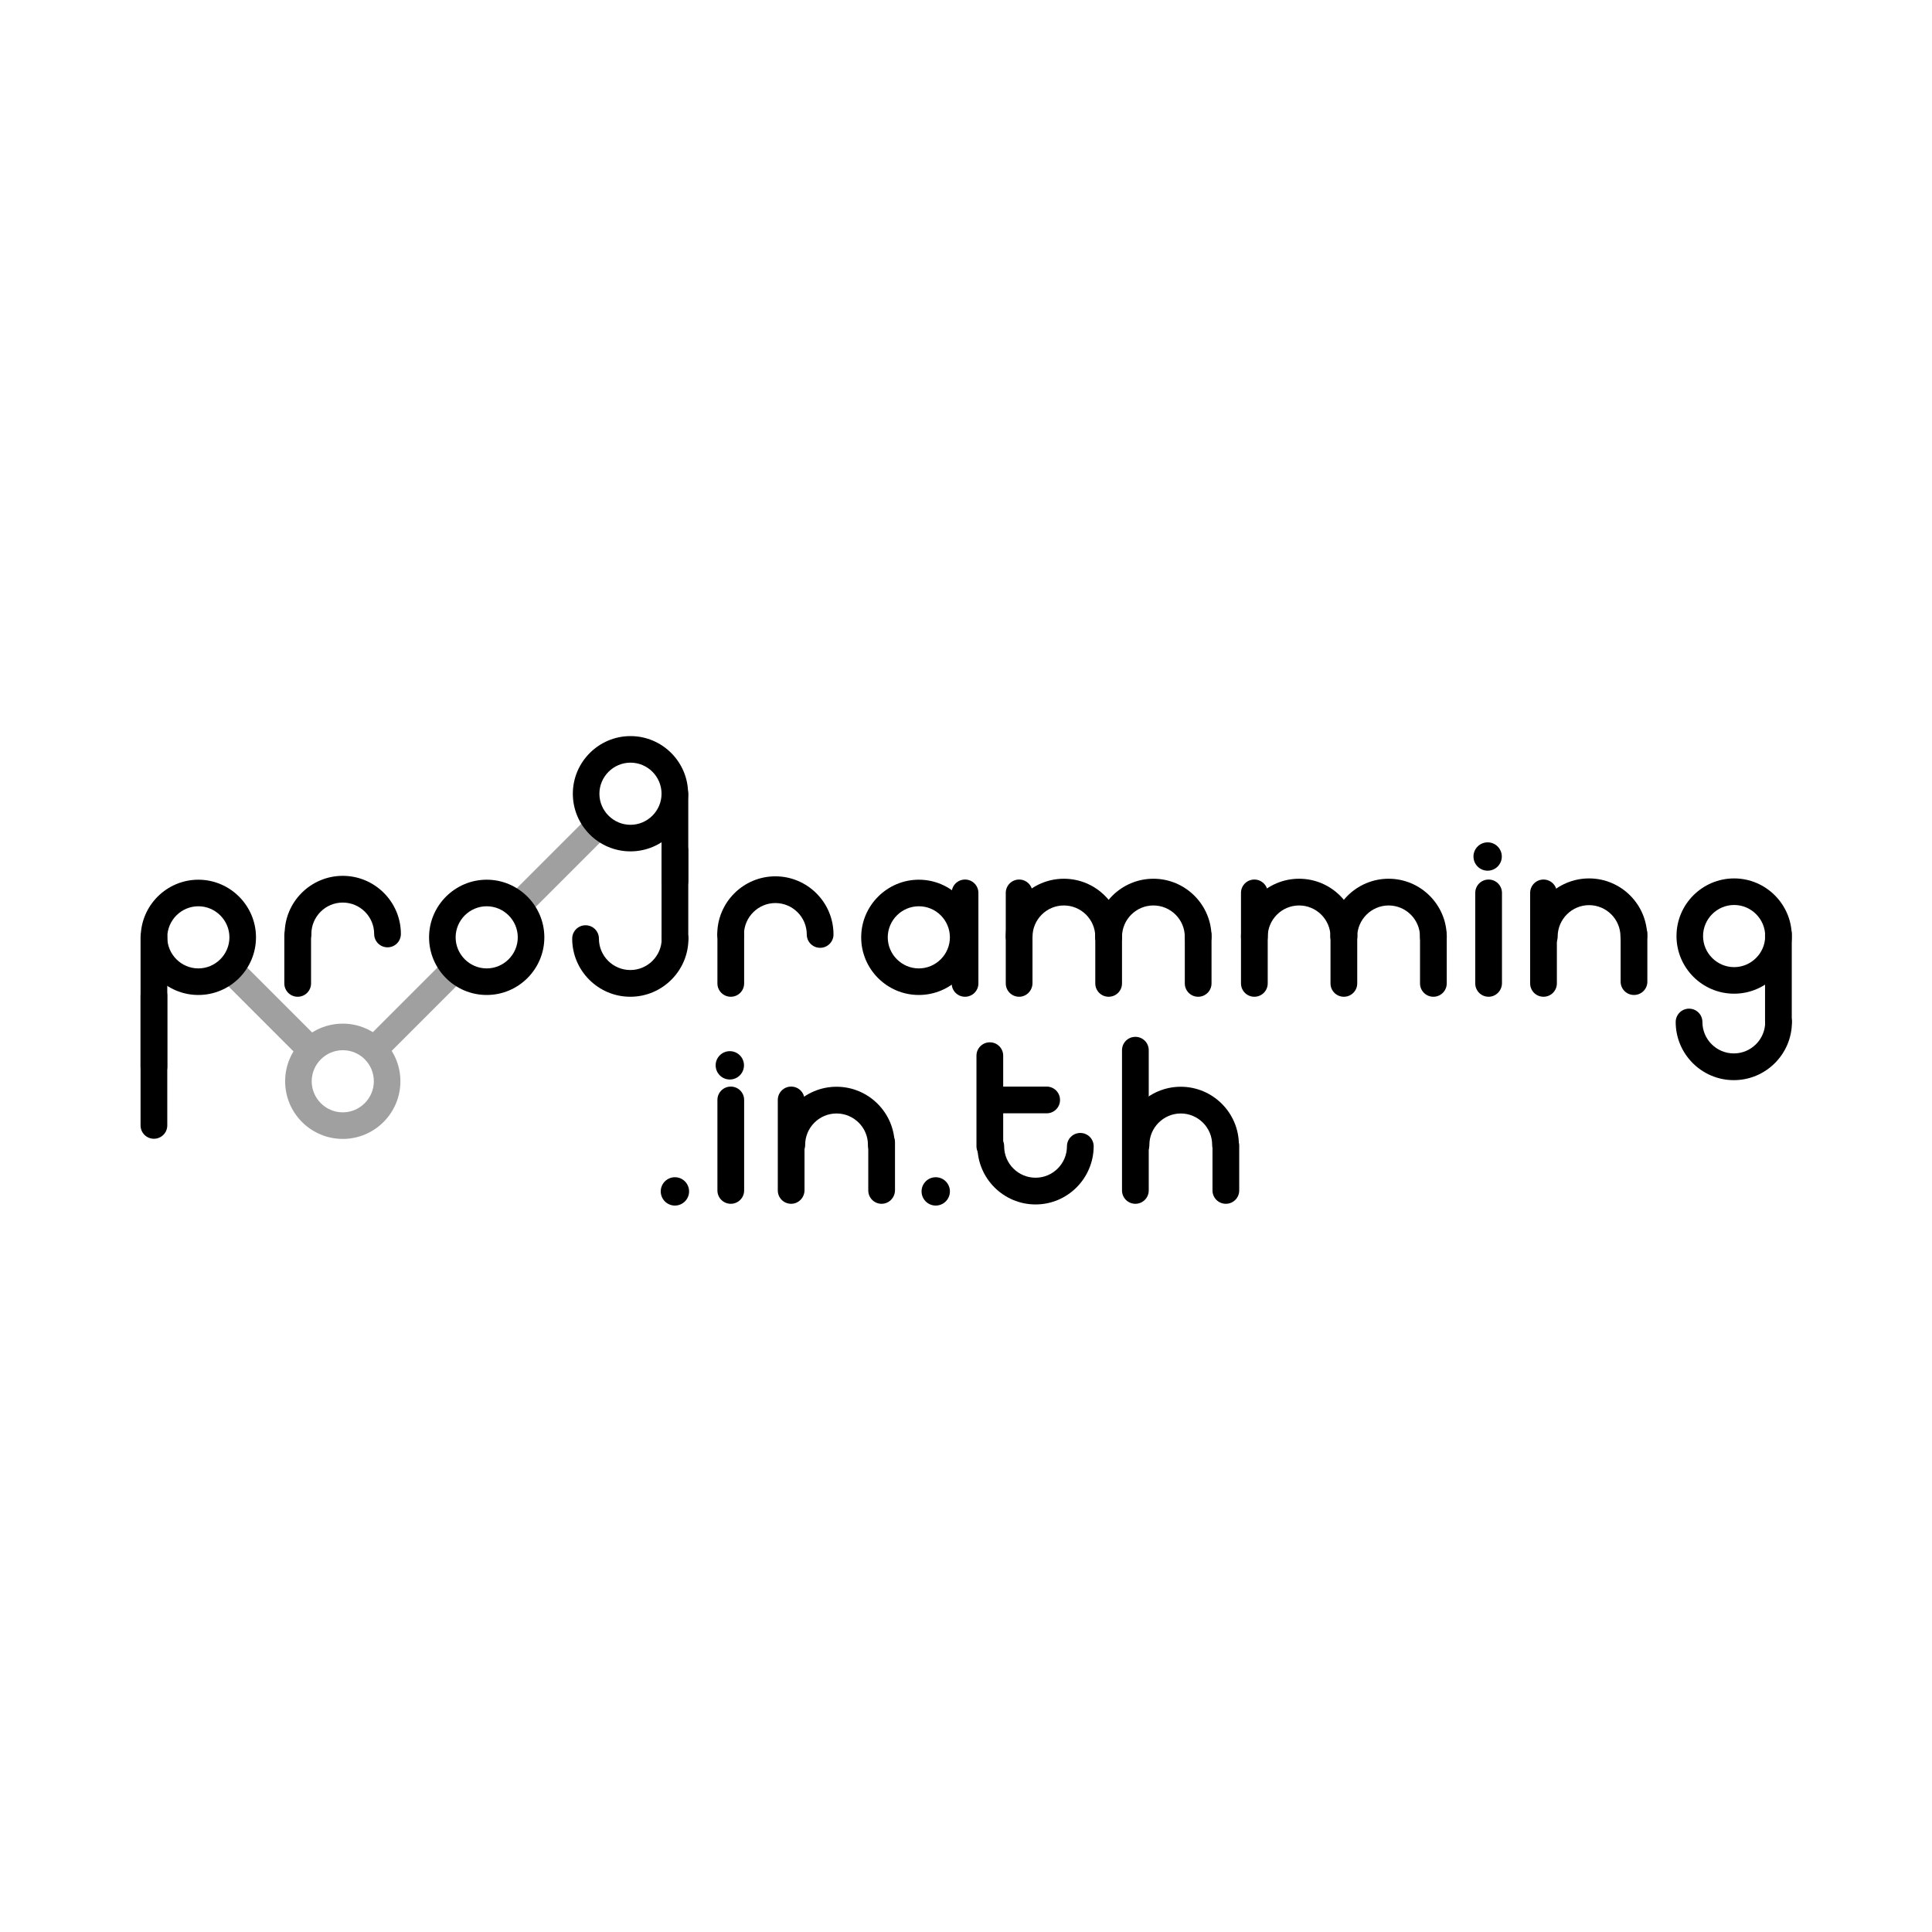 <?xml version="1.0" encoding="utf-8"?>
<!-- Generator: Adobe Illustrator 24.1.2, SVG Export Plug-In . SVG Version: 6.00 Build 0)  -->
<svg version="1.1" id="Layer_1" xmlns="http://www.w3.org/2000/svg" xmlns:xlink="http://www.w3.org/1999/xlink" x="0px" y="0px"
	 viewBox="0 0 1200 1200" style="enable-background:new 0 0 1200 1200;" xml:space="preserve">
<style type="text/css">
	.st0{fill:#FFFFFF;}
	.st1{fill:#A0A0A0;}
</style>
<rect class="st0" width="1200" height="1200"/>
<g>
	<g>
		<g>
			<g>
				<path d="M614.8,720.2c-4.6,0-8.3-3.7-8.3-8.3v-56.2c0-4.6,3.7-8.3,8.3-8.3s8.3,3.7,8.3,8.3v56.2
					C623.1,716.5,619.4,720.2,614.8,720.2z"/>
			</g>
			<g>
				<g>
					<g>
						<g>
							<path d="M643.2,748.1c-19.9,0-36.1-16.2-36.1-36.1c0-4.6,3.7-8.3,8.3-8.3c4.6,0,8.3,3.7,8.3,8.3c0,10.8,8.8,19.5,19.5,19.5
								c10.8,0,19.5-8.8,19.5-19.5c0-4.6,3.7-8.3,8.3-8.3s8.3,3.7,8.3,8.3C679.2,731.9,663.1,748.1,643.2,748.1z"/>
							<path d="M650.1,691.5h-32c-4.6,0-8.3-3.7-8.3-8.3c0-4.6,3.7-8.3,8.3-8.3h32c4.6,0,8.3,3.7,8.3,8.3
								C658.4,687.8,654.7,691.5,650.1,691.5z"/>
						</g>
					</g>
					<path d="M95.6,670.9c-4.6,0-8.3-3.7-8.3-8.3v-80.5c0-4.6,3.7-8.3,8.3-8.3s8.3,3.7,8.3,8.3v80.5
						C103.9,667.2,100.2,670.9,95.6,670.9z"/>
					<path d="M95.6,707.3c-4.6,0-8.3-3.7-8.3-8.3v-80.5c0-4.6,3.7-8.3,8.3-8.3s8.3,3.7,8.3,8.3V699
						C103.9,703.6,100.2,707.3,95.6,707.3z"/>
					<g>
						<g>
							<path d="M570.7,618c-19.8,0-35.8-16.1-35.8-35.8s16.1-35.8,35.8-35.8s35.8,16.1,35.8,35.8S590.5,618,570.7,618z M570.7,562.9
								c-10.6,0-19.3,8.7-19.3,19.3s8.7,19.3,19.3,19.3s19.3-8.7,19.3-19.3S581.4,562.9,570.7,562.9z"/>
							<path d="M599.4,619.1c-4.6,0-8.3-3.7-8.3-8.3v-56.2c0-4.6,3.7-8.3,8.3-8.3c4.6,0,8.3,3.7,8.3,8.3v56.2
								C607.7,615.4,604,619.1,599.4,619.1z"/>
						</g>
					</g>
					<path d="M391.5,619.1c-19.9,0-36.1-16.2-36.1-36.1c0-4.6,3.7-8.3,8.3-8.3s8.3,3.7,8.3,8.3c0,10.8,8.8,19.5,19.5,19.5
						S411,593.8,411,583c0-4.6,3.7-8.3,8.3-8.3s8.3,3.7,8.3,8.3C427.6,602.9,411.4,619.1,391.5,619.1z"/>
					<path d="M419.2,590.7c-4.6,0-8.3-3.7-8.3-8.3v-54c0-4.6,3.7-8.3,8.3-8.3s8.3,3.7,8.3,8.3v54C427.5,587,423.8,590.7,419.2,590.7
						z"/>
					<path d="M419.2,555.5c-4.6,0-8.3-3.7-8.3-8.3v-54c0-4.6,3.7-8.3,8.3-8.3s8.3,3.7,8.3,8.3v54
						C427.5,551.8,423.8,555.5,419.2,555.5z"/>
					<g>
						<g>
							<path d="M1077.1,617.2c-19.8,0-35.8-16.1-35.8-35.8c0-19.8,16.1-35.8,35.8-35.8s35.8,16.1,35.8,35.8
								C1112.9,601.1,1096.8,617.2,1077.1,617.2z M1077.1,562.1c-10.6,0-19.3,8.7-19.3,19.3s8.7,19.3,19.3,19.3s19.3-8.7,19.3-19.3
								S1087.7,562.1,1077.1,562.1z"/>
							<path d="M1076.9,670.9c-19.9,0-36.1-16.2-36.1-36.1c0-4.6,3.7-8.3,8.3-8.3c4.6,0,8.3,3.7,8.3,8.3c0,10.8,8.8,19.5,19.5,19.5
								c10.8,0,19.5-8.8,19.5-19.5c0-4.6,3.7-8.3,8.3-8.3c4.6,0,8.3,3.7,8.3,8.3C1113,654.7,1096.8,670.9,1076.9,670.9z"/>
							<path d="M1104.6,642.5c-4.6,0-8.3-3.7-8.3-8.3v-54c0-4.6,3.7-8.3,8.3-8.3c4.6,0,8.3,3.7,8.3,8.3v54
								C1112.9,638.8,1109.2,642.5,1104.6,642.5z"/>
						</g>
					</g>
					<g>
						<g>
							<path d="M240.7,588.4c-4.6,0-8.3-3.7-8.3-8.3c0-10.8-8.8-19.5-19.5-19.5c-10.8,0-19.5,8.8-19.5,19.5c0,4.6-3.7,8.3-8.3,8.3
								s-8.3-3.7-8.3-8.3c0-19.9,16.2-36.1,36.1-36.1s36.1,16.2,36.1,36.1C249,584.7,245.3,588.4,240.7,588.4z"/>
							<path d="M184.9,619.1c-4.6,0-8.3-3.7-8.3-8.3v-29.8c0-4.6,3.7-8.3,8.3-8.3s8.3,3.7,8.3,8.3v29.8
								C193.2,615.4,189.5,619.1,184.9,619.1z"/>
							<path d="M216.9,580.5"/>
						</g>
					</g>
					<g>
						<g>
							<path d="M958.7,619.1c-4.6,0-8.3-3.7-8.3-8.3v-56.2c0-4.6,3.7-8.3,8.3-8.3s8.3,3.7,8.3,8.3v56.2
								C967,615.4,963.3,619.1,958.7,619.1z"/>
							<g>
								<path d="M1014.8,590c-4.6,0-8.3-3.7-8.3-8.3c0-10.8-8.8-19.5-19.5-19.5s-19.5,8.8-19.5,19.5c0,4.6-3.7,8.3-8.3,8.3
									s-8.3-3.7-8.3-8.3c0-19.9,16.2-36.1,36.1-36.1s36.1,16.2,36.1,36.1C1023,586.3,1019.3,590,1014.8,590z"/>
								<path d="M1014.9,618c-4.6,0-8.3-3.7-8.3-8.3V580c0-4.6,3.7-8.3,8.3-8.3s8.3,3.7,8.3,8.3v29.8
									C1023.2,614.3,1019.5,618,1014.9,618z"/>
							</g>
						</g>
					</g>
					<g>
						<g>
							<path d="M491.4,747.7c-4.6,0-8.3-3.7-8.3-8.3v-56.2c0-4.6,3.7-8.3,8.3-8.3c4.6,0,8.3,3.7,8.3,8.3v56.2
								C499.6,744,495.9,747.7,491.4,747.7z"/>
							<g>
								<path d="M547.4,719.4c-4.6,0-8.3-3.7-8.3-8.3c0-10.8-8.8-19.5-19.5-19.5c-10.8,0-19.5,8.8-19.5,19.5c0,4.6-3.7,8.3-8.3,8.3
									c-4.6,0-8.3-3.7-8.3-8.3c0-19.9,16.2-36.1,36.1-36.1c19.9,0,36.1,16.2,36.1,36.1C555.7,715.7,552,719.4,547.4,719.4z"/>
								<path d="M547.6,747.7c-4.6,0-8.3-3.7-8.3-8.3v-29.8c0-4.6,3.7-8.3,8.3-8.3c4.6,0,8.3,3.7,8.3,8.3v29.8
									C555.8,744,552.1,747.7,547.6,747.7z"/>
							</g>
						</g>
					</g>
					<g>
						<g>
							<path d="M633,619.1c-4.6,0-8.3-3.7-8.3-8.3v-56.2c0-4.6,3.7-8.3,8.3-8.3c4.6,0,8.3,3.7,8.3,8.3v56.2
								C641.2,615.4,637.5,619.1,633,619.1z"/>
							<path d="M688.6,590.2c-4.6,0-8.3-3.7-8.3-8.3c0-10.8-8.8-19.5-19.5-19.5c-10.8,0-19.5,8.8-19.5,19.5c0,4.6-3.7,8.3-8.3,8.3
								c-4.6,0-8.3-3.7-8.3-8.3c0-19.9,16.2-36.1,36.1-36.1c19.9,0,36.1,16.2,36.1,36.1C696.9,586.5,693.2,590.2,688.6,590.2z"/>
							<path d="M744.2,590.2c-4.6,0-8.3-3.7-8.3-8.3c0-10.8-8.8-19.5-19.5-19.5c-10.8,0-19.5,8.8-19.5,19.5c0,4.6-3.7,8.3-8.3,8.3
								s-8.3-3.7-8.3-8.3c0-19.9,16.2-36.1,36.1-36.1s36.1,16.2,36.1,36.1C752.5,586.5,748.8,590.2,744.2,590.2z"/>
							<path d="M688.6,619.1c-4.6,0-8.3-3.7-8.3-8.3v-29.8c0-4.6,3.7-8.3,8.3-8.3s8.3,3.7,8.3,8.3v29.8
								C696.9,615.4,693.2,619.1,688.6,619.1z"/>
							<path d="M744.2,619.1c-4.6,0-8.3-3.7-8.3-8.3v-29.8c0-4.6,3.7-8.3,8.3-8.3s8.3,3.7,8.3,8.3v29.8
								C752.5,615.4,748.8,619.1,744.2,619.1z"/>
						</g>
					</g>
					<g>
						<g>
							<path d="M779.1,619.1c-4.6,0-8.3-3.7-8.3-8.3v-56.2c0-4.6,3.7-8.3,8.3-8.3c4.6,0,8.3,3.7,8.3,8.3v56.2
								C787.4,615.4,783.7,619.1,779.1,619.1z"/>
							<path d="M834.7,590.2c-4.6,0-8.3-3.7-8.3-8.3c0-10.8-8.8-19.5-19.5-19.5c-10.8,0-19.5,8.8-19.5,19.5c0,4.6-3.7,8.3-8.3,8.3
								c-4.6,0-8.3-3.7-8.3-8.3c0-19.9,16.2-36.1,36.1-36.1c19.9,0,36.1,16.2,36.1,36.1C843,586.5,839.3,590.2,834.7,590.2z"/>
							<path d="M890.3,590.2c-4.6,0-8.3-3.7-8.3-8.3c0-10.8-8.8-19.5-19.5-19.5s-19.5,8.8-19.5,19.5c0,4.6-3.7,8.3-8.3,8.3
								s-8.3-3.7-8.3-8.3c0-19.9,16.2-36.1,36.1-36.1s36.1,16.2,36.1,36.1C898.6,586.5,894.9,590.2,890.3,590.2z"/>
							<path d="M834.7,619.1c-4.6,0-8.3-3.7-8.3-8.3v-29.8c0-4.6,3.7-8.3,8.3-8.3s8.3,3.7,8.3,8.3v29.8
								C843,615.4,839.3,619.1,834.7,619.1z"/>
							<path d="M890.3,619.1c-4.6,0-8.3-3.7-8.3-8.3v-29.8c0-4.6,3.7-8.3,8.3-8.3s8.3,3.7,8.3,8.3v29.8
								C898.6,615.4,894.9,619.1,890.3,619.1z"/>
						</g>
					</g>
					<g>
						<g>
							<path d="M509.4,588.7c-4.6,0-8.3-3.7-8.3-8.3c0-10.8-8.8-19.5-19.5-19.5s-19.5,8.8-19.5,19.5c0,4.6-3.7,8.3-8.3,8.3
								s-8.3-3.7-8.3-8.3c0-19.9,16.2-36.1,36.1-36.1s36.1,16.2,36.1,36.1C517.7,585,514,588.7,509.4,588.7z"/>
							<path d="M453.9,619.1c-4.6,0-8.3-3.7-8.3-8.3v-29.8c0-4.6,3.7-8.3,8.3-8.3c4.6,0,8.3,3.7,8.3,8.3v29.8
								C462.2,615.4,458.5,619.1,453.9,619.1z"/>
							<path d="M485.6,581.6"/>
						</g>
					</g>
					<g>
						<g>
							<path d="M924.6,619.1c-4.6,0-8.3-3.7-8.3-8.3v-56.2c0-4.6,3.7-8.3,8.3-8.3s8.3,3.7,8.3,8.3v56.2
								C932.8,615.4,929.1,619.1,924.6,619.1z"/>
							<circle cx="924" cy="532" r="8.8"/>
						</g>
					</g>
					<g>
						<g>
							<path d="M761.2,719.4c-4.6,0-8.3-3.7-8.3-8.3c0-10.8-8.8-19.5-19.5-19.5s-19.5,8.8-19.5,19.5c0,4.6-3.7,8.3-8.3,8.3
								s-8.3-3.7-8.3-8.3c0-19.9,16.2-36.1,36.1-36.1s36.1,16.2,36.1,36.1C769.5,715.7,765.8,719.4,761.2,719.4z"/>
							<path d="M761.4,747.7c-4.6,0-8.3-3.7-8.3-8.3v-27.6c0-4.6,3.7-8.3,8.3-8.3s8.3,3.7,8.3,8.3v27.6
								C769.7,744,766,747.7,761.4,747.7z"/>
							<path d="M705.2,747.7c-4.6,0-8.3-3.7-8.3-8.3v-87.1c0-4.6,3.7-8.3,8.3-8.3c4.6,0,8.3,3.7,8.3,8.3v87.1
								C713.5,744,709.8,747.7,705.2,747.7z"/>
						</g>
					</g>
					<g>
						<g>
							<path d="M453.9,747.7c-4.6,0-8.3-3.7-8.3-8.3v-56.2c0-4.6,3.7-8.3,8.3-8.3c4.6,0,8.3,3.7,8.3,8.3v56.2
								C462.2,744,458.5,747.7,453.9,747.7z"/>
							<circle cx="453.3" cy="661.7" r="8.8"/>
						</g>
					</g>
					<g>
						<circle cx="419.2" cy="740" r="8.8"/>
					</g>
					<g>
						<circle cx="581.2" cy="740" r="8.8"/>
					</g>
				</g>
			</g>
		</g>
	</g>
	<path class="st1" d="M212.9,707.4c-19.8,0-35.8-16.1-35.8-35.8c0-19.8,16.1-35.8,35.8-35.8s35.8,16.1,35.8,35.8
		C248.7,691.3,232.7,707.4,212.9,707.4z M212.9,652.3c-10.6,0-19.3,8.7-19.3,19.3c0,10.6,8.7,19.3,19.3,19.3s19.3-8.7,19.3-19.3
		C232.2,660.9,223.6,652.3,212.9,652.3z"/>
	<g>
		<g>
			<line class="st1" x1="231.6" y1="652.9" x2="283.6" y2="600.9"/>
			
				<rect x="220.8" y="618.6" transform="matrix(0.707 -0.707 0.707 0.707 -367.85 365.817)" class="st1" width="73.6" height="16.5"/>
		</g>
	</g>
	<g>
		<g>
			<line class="st1" x1="142.2" y1="601.2" x2="193.6" y2="652.6"/>
			
				<rect x="159.6" y="590.5" transform="matrix(0.707 -0.707 0.707 0.707 -394.102 302.325)" class="st1" width="16.5" height="72.8"/>
		</g>
	</g>
	<g>
		<g>
			<line class="st1" x1="321.6" y1="562.9" x2="372" y2="512.5"/>
			
				<rect x="311.1" y="529.4" transform="matrix(0.707 -0.707 0.707 0.707 -278.642 402.765)" class="st1" width="71.3" height="16.5"/>
		</g>
	</g>
	<path d="M123.2,618c-19.8,0-35.8-16.1-35.8-35.8s16.1-35.8,35.8-35.8s35.8,16.1,35.8,35.8S143,618,123.2,618z M123.2,562.9
		c-10.6,0-19.3,8.7-19.3,19.3s8.7,19.3,19.3,19.3s19.3-8.7,19.3-19.3S133.8,562.9,123.2,562.9z"/>
	<path d="M391.6,528.8c-19.8,0-35.8-16.1-35.8-35.8s16.1-35.8,35.8-35.8c19.8,0,35.8,16.1,35.8,35.8S411.4,528.8,391.6,528.8z
		 M391.6,473.7c-10.6,0-19.3,8.7-19.3,19.3s8.7,19.3,19.3,19.3c10.6,0,19.3-8.7,19.3-19.3S402.3,473.7,391.6,473.7z"/>
	<path d="M302.3,618c-19.8,0-35.8-16.1-35.8-35.8s16.1-35.8,35.8-35.8s35.8,16.1,35.8,35.8S322.1,618,302.3,618z M302.3,562.9
		c-10.6,0-19.3,8.7-19.3,19.3s8.7,19.3,19.3,19.3s19.3-8.7,19.3-19.3S312.9,562.9,302.3,562.9z"/>
</g>
</svg>
